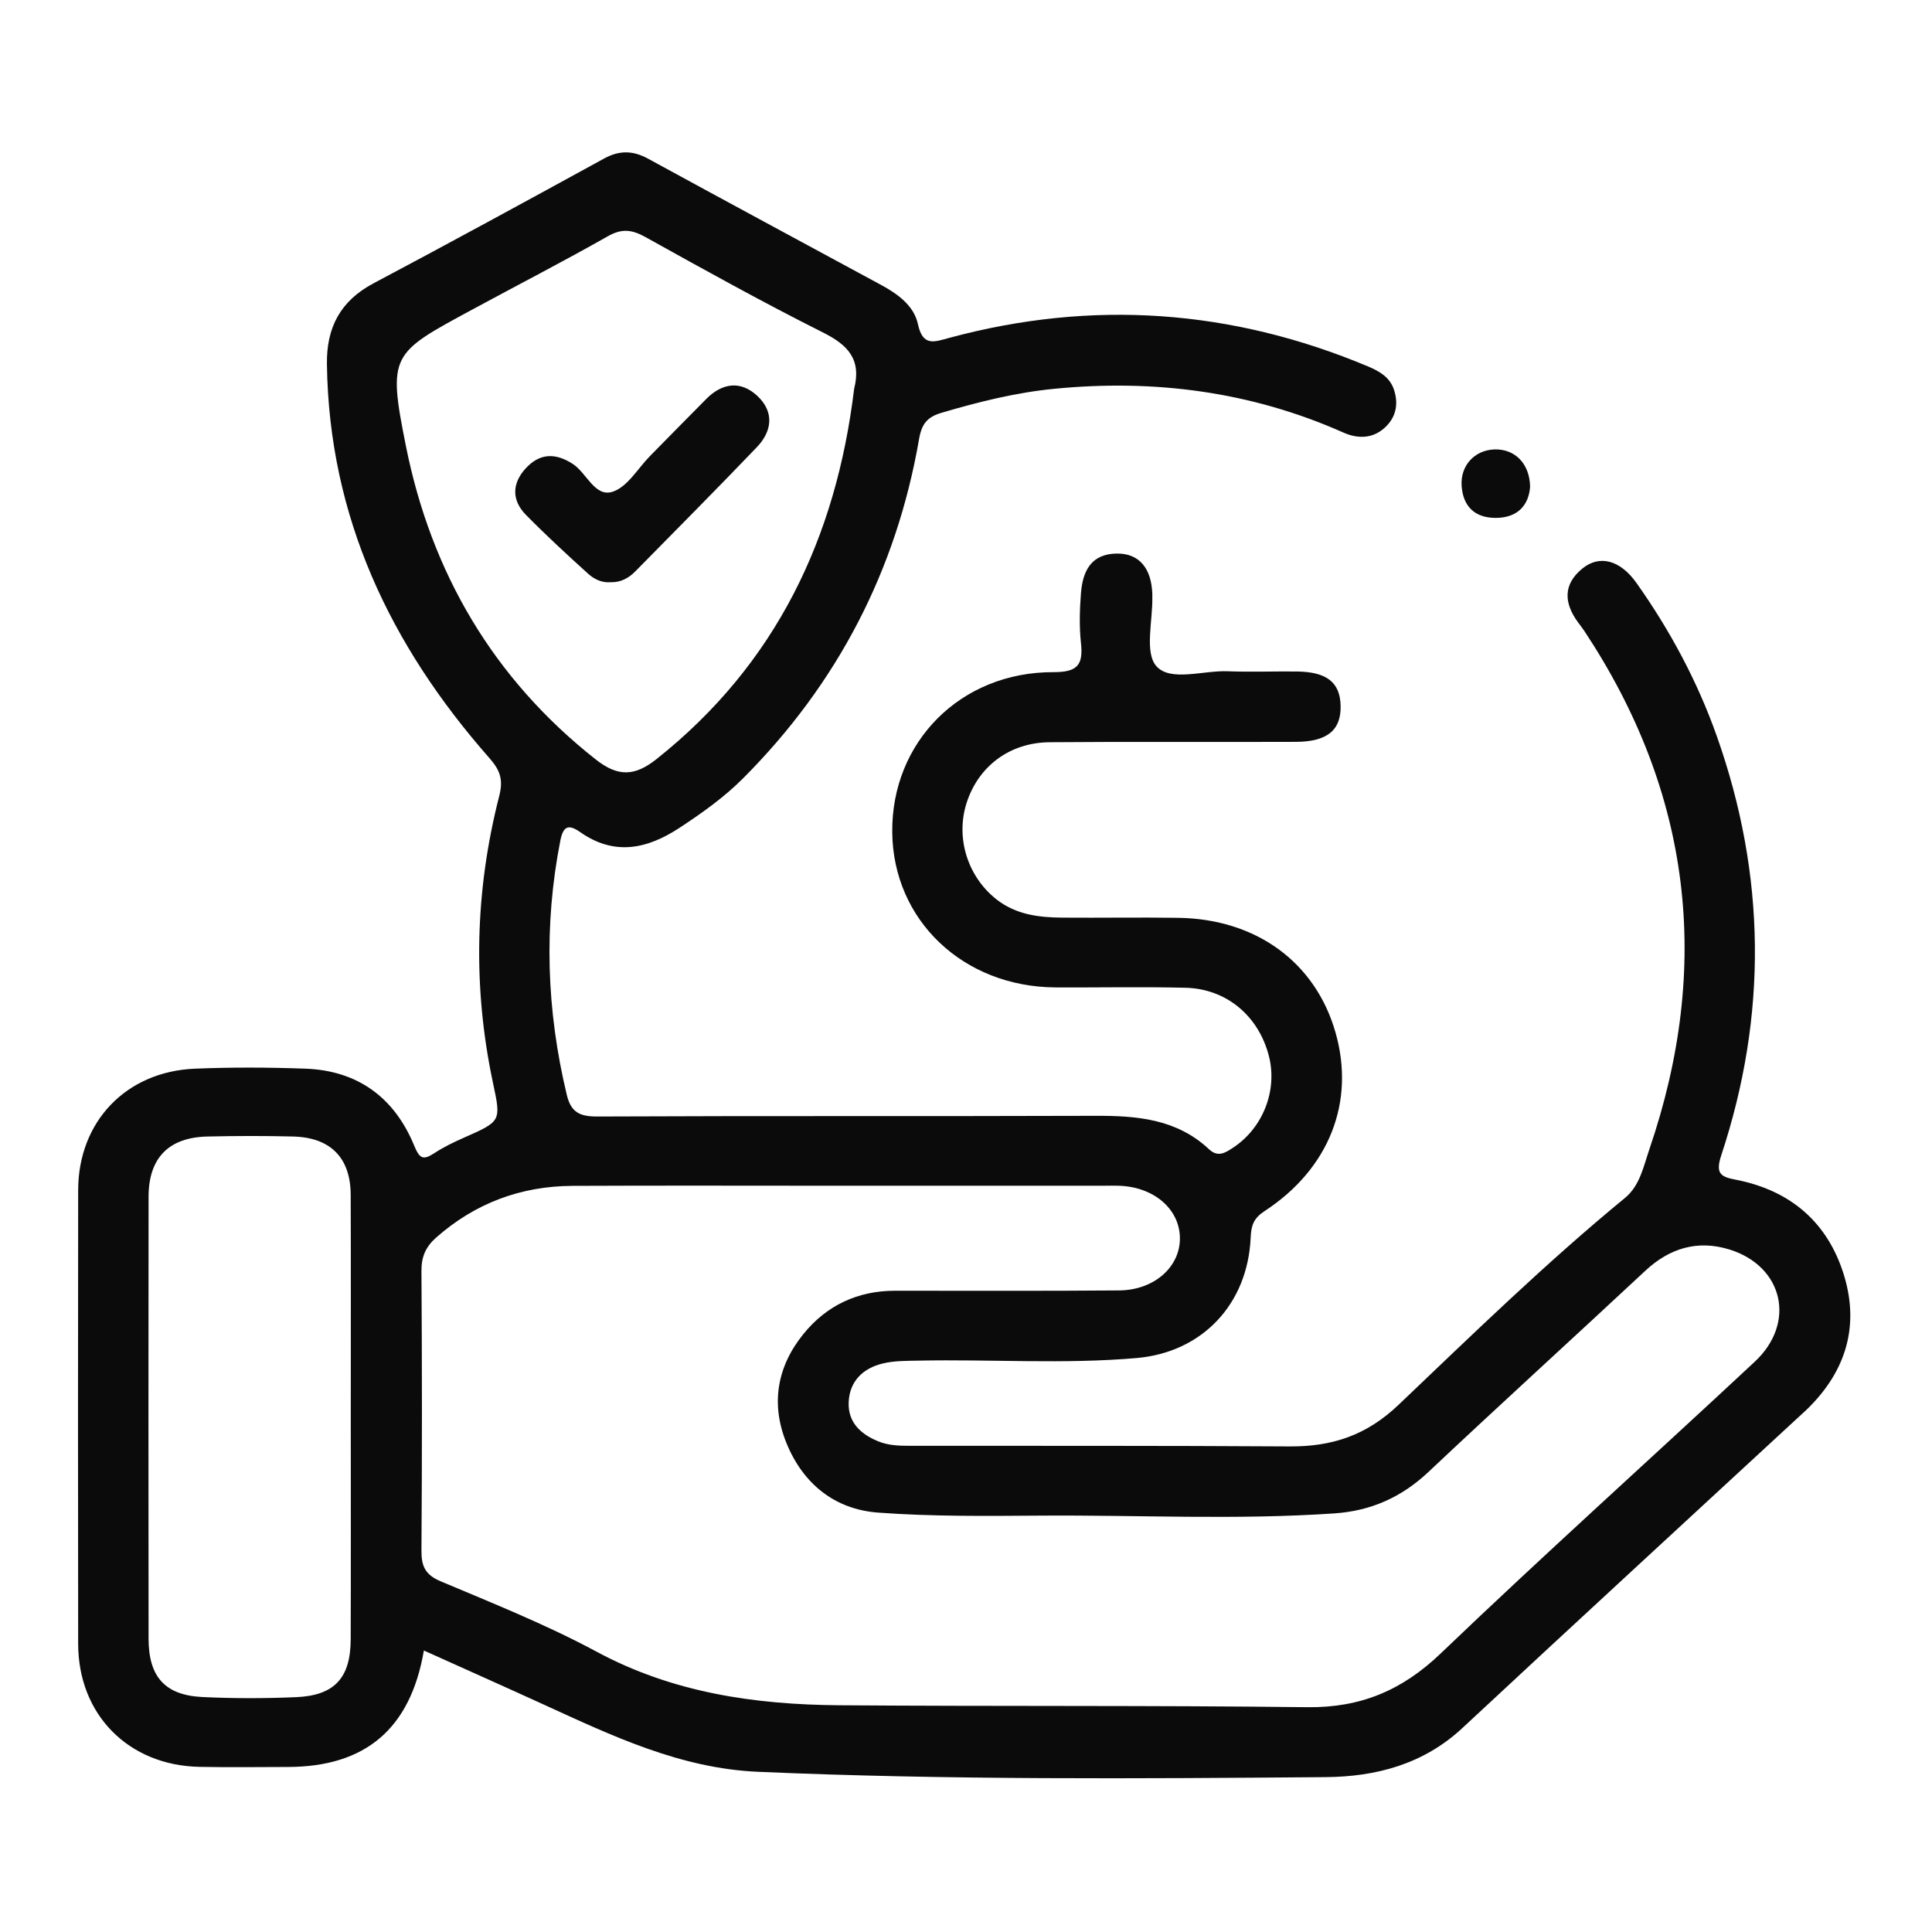<?xml version="1.0" encoding="UTF-8"?>
<svg id="Layer_1" data-name="Layer 1" xmlns="http://www.w3.org/2000/svg" viewBox="0 0 500 500">
  <defs>
    <style>
      .cls-1 {
        fill: none;
      }

      .cls-2 {
        fill: #0b0b0b;
      }
    </style>
  </defs>
  <rect class="cls-1" width="500" height="500"/>
  <path class="cls-2" d="M395.99,125.96c-.34,4.69-3.12,8.06-8.9,8.07-5.33,0-8.44-2.88-8.82-8.26-.37-5.26,3.34-9.28,8.48-9.46,5.2-.17,9.12,3.54,9.24,9.65Zm70.77,239.59c-29.44,27.21-58.96,54.34-88.29,81.66-10.1,9.4-22.38,12.61-35.47,12.71-48.95,.39-97.9,.75-146.83-1.38-20.1-.88-37.69-9.28-55.45-17.4-10.15-4.64-20.35-9.18-31.02-13.99-3.48,20.31-15.17,30.09-35.16,30.14-7.64,.02-15.29,.12-22.92-.03-18.39-.37-31.37-13.52-31.39-31.83-.05-39.14-.06-78.29,0-117.43,.03-17.73,12.4-30.7,30.22-31.43,9.53-.39,19.11-.35,28.65,0,13.49,.5,22.94,7.49,28.03,19.77,1.44,3.47,2.26,4.06,5.28,2.09,2.38-1.56,4.98-2.82,7.59-3.97,9.72-4.29,9.71-4.24,7.59-14.18-5.29-24.88-4.69-49.69,1.61-74.28,1.1-4.29,.22-6.68-2.59-9.87-25.63-29.13-41.47-62.37-42-101.9-.13-9.5,3.49-16.36,12.06-20.91,19.97-10.6,39.83-21.42,59.66-32.29,3.98-2.18,7.49-2.1,11.4,.04,20.06,10.95,40.18,21.79,60.28,32.66,4.31,2.33,8.52,5.37,9.54,10.12,1.27,5.93,4.24,4.64,8.15,3.58,36.96-9.97,73.08-7.4,108.37,7.41,3,1.26,5.62,2.82,6.68,5.98,1.12,3.37,.71,6.67-1.84,9.34-3.25,3.41-7.35,3.52-11.25,1.78-23.9-10.62-48.87-13.85-74.74-11.33-10,.97-19.67,3.39-29.28,6.23-3.5,1.04-5.08,2.68-5.78,6.75-5.89,34.03-21.13,63.36-45.55,87.84-4.9,4.91-10.54,8.92-16.33,12.73-8.43,5.56-16.92,7.44-25.83,1.19-2.9-2.03-4.37-1.69-5.12,2.11-4.35,22.1-3.59,44.01,1.65,65.87,1.09,4.56,3.37,5.64,7.93,5.62,42.98-.2,85.97-.03,128.95-.18,10.75-.04,21,.84,29.32,8.64,2.31,2.17,4.17,.98,6.31-.44,7.64-5.06,11.48-14.75,9.2-23.67-2.65-10.35-10.95-17.4-21.56-17.67-11.22-.28-22.45-.03-33.67-.09-23.91-.14-42.04-17.41-42.25-40.19-.21-23.34,17.69-41.46,41.71-41.4,6.26,.02,7.75-1.88,7.13-7.56-.46-4.24-.33-8.6,0-12.87,.45-5.72,2.62-10.26,9.44-10.26,5.61,0,8.81,3.77,9.03,10.48,0,.24,0,.48,0,.72,.14,6.16-2.07,14.41,1.05,17.94,3.64,4.11,12.08,1.07,18.43,1.32,5.96,.23,11.94,0,17.91,.06,7.76,.09,11.19,2.81,11.34,8.84,.16,6.3-3.41,9.34-11.58,9.37-21.25,.09-42.51-.08-63.76,.1-10.37,.09-18.45,6.28-21.47,15.75-2.88,9.05,.31,19.12,7.82,24.97,5.01,3.9,10.87,4.62,16.89,4.67,10.03,.08,20.06-.1,30.09,.05,20.19,.29,35.51,11.53,40.69,29.67,5.14,17.98-1.6,35.27-18.36,46.23-2.81,1.84-3.46,3.66-3.6,6.87-.74,17.11-12.45,29.66-29.45,31.15-18.81,1.65-37.7,.29-56.55,.68-3.09,.06-6.28,.02-9.24,.74-5.07,1.23-8.55,4.58-8.79,9.96-.23,5.11,2.9,8.21,7.53,10.14,2.77,1.15,5.56,1.2,8.41,1.2,32.72,.03,65.43-.05,98.15,.16,10.95,.07,19.85-2.8,28.22-10.77,19.16-18.25,38.15-36.74,58.63-53.57,3.83-3.15,4.78-8.19,6.28-12.57,16.2-47.41,10.92-92.22-16.85-134.15-.53-.79-1.13-1.54-1.69-2.31-3.61-4.98-3.8-9.78,1.24-13.86,4.42-3.58,9.76-2.15,13.94,3.74,8.7,12.29,15.78,25.46,20.81,39.67,12.75,36.01,13.14,72.24,1.16,108.45-1.65,4.98,.03,5.62,3.87,6.37,14.09,2.77,23.71,11.07,27.88,24.68,4.23,13.84,.1,25.79-10.46,35.56Zm-375.98,1.56c0-19.3,.05-38.6-.02-57.9-.04-9.58-5.22-14.84-14.9-15.08-7.39-.19-14.78-.17-22.17,0-10.03,.22-15.23,5.55-15.24,15.58-.04,38.12-.04,76.24,0,114.36,.01,9.88,4.23,14.65,13.94,15.12,8.09,.39,16.22,.38,24.3,.03,9.89-.43,14.03-4.99,14.07-14.92,.07-19.06,.02-38.12,.02-57.18Zm63.47-170.51c5.73,4.51,10.07,4.28,15.62-.12,31.05-24.64,46.54-57.43,51.17-95.81,1.96-7.69-1.61-11.39-8.05-14.62-15.52-7.79-30.72-16.22-45.9-24.67-3.5-1.95-6.12-2.32-9.78-.24-11.58,6.57-23.44,12.67-35.15,19.01-20.91,11.32-21.87,11.53-17.12,35.25,6.54,32.72,22.58,60.26,49.22,81.21Zm293.28,126.76c-8.12-2.52-15.39-.39-21.71,5.5-18.67,17.42-37.57,34.59-56.16,52.1-6.94,6.53-14.88,10.06-24.27,10.7-25.29,1.74-50.6,.41-75.91,.58-14.08,.1-28.21,.26-42.23-.78-11.27-.83-19.45-7.5-23.73-18.03-4.09-10.08-2.43-19.74,4.37-28.15,6.01-7.44,14.06-11.23,23.73-11.24,19.34-.02,38.69,.09,58.03-.08,9-.08,15.64-5.99,15.71-13.32,.07-7.46-6.37-13.27-15.31-13.75-1.67-.09-3.34-.02-5.01-.02-22.45,0-44.9,0-67.35,0-23.17,0-46.33-.08-69.5,.03-13.37,.06-25.18,4.46-35.28,13.35-2.7,2.38-3.87,4.96-3.84,8.67,.16,24.11,.17,48.22,0,72.32-.03,4.08,.95,6.31,5,8.01,13.59,5.73,27.36,11.23,40.32,18.2,19.78,10.65,40.97,13.7,62.83,13.87,40.36,.31,80.72,.01,121.07,.5,13.77,.17,24.53-4.31,34.54-13.89,26.71-25.58,54.25-50.29,81.3-75.52,10.77-10.05,7.42-24.71-6.59-29.06ZM164.41,147.88c10.52-10.69,21.1-21.33,31.47-32.16,3.99-4.16,4.51-9.16,.13-13.25-4.29-4.01-9.06-3.42-13.23,.78-4.87,4.9-9.69,9.83-14.54,14.75-3.17,3.22-5.83,7.98-9.65,9.25-4.64,1.54-6.71-4.82-10.35-7.18-4.5-2.92-8.53-2.8-12.13,1.08-3.62,3.9-3.76,8.27,0,12.1,5.17,5.25,10.6,10.26,16.07,15.21,1.56,1.41,3.56,2.42,5.87,2.22,2.55,.07,4.62-1.04,6.35-2.79Z"/>
</svg>